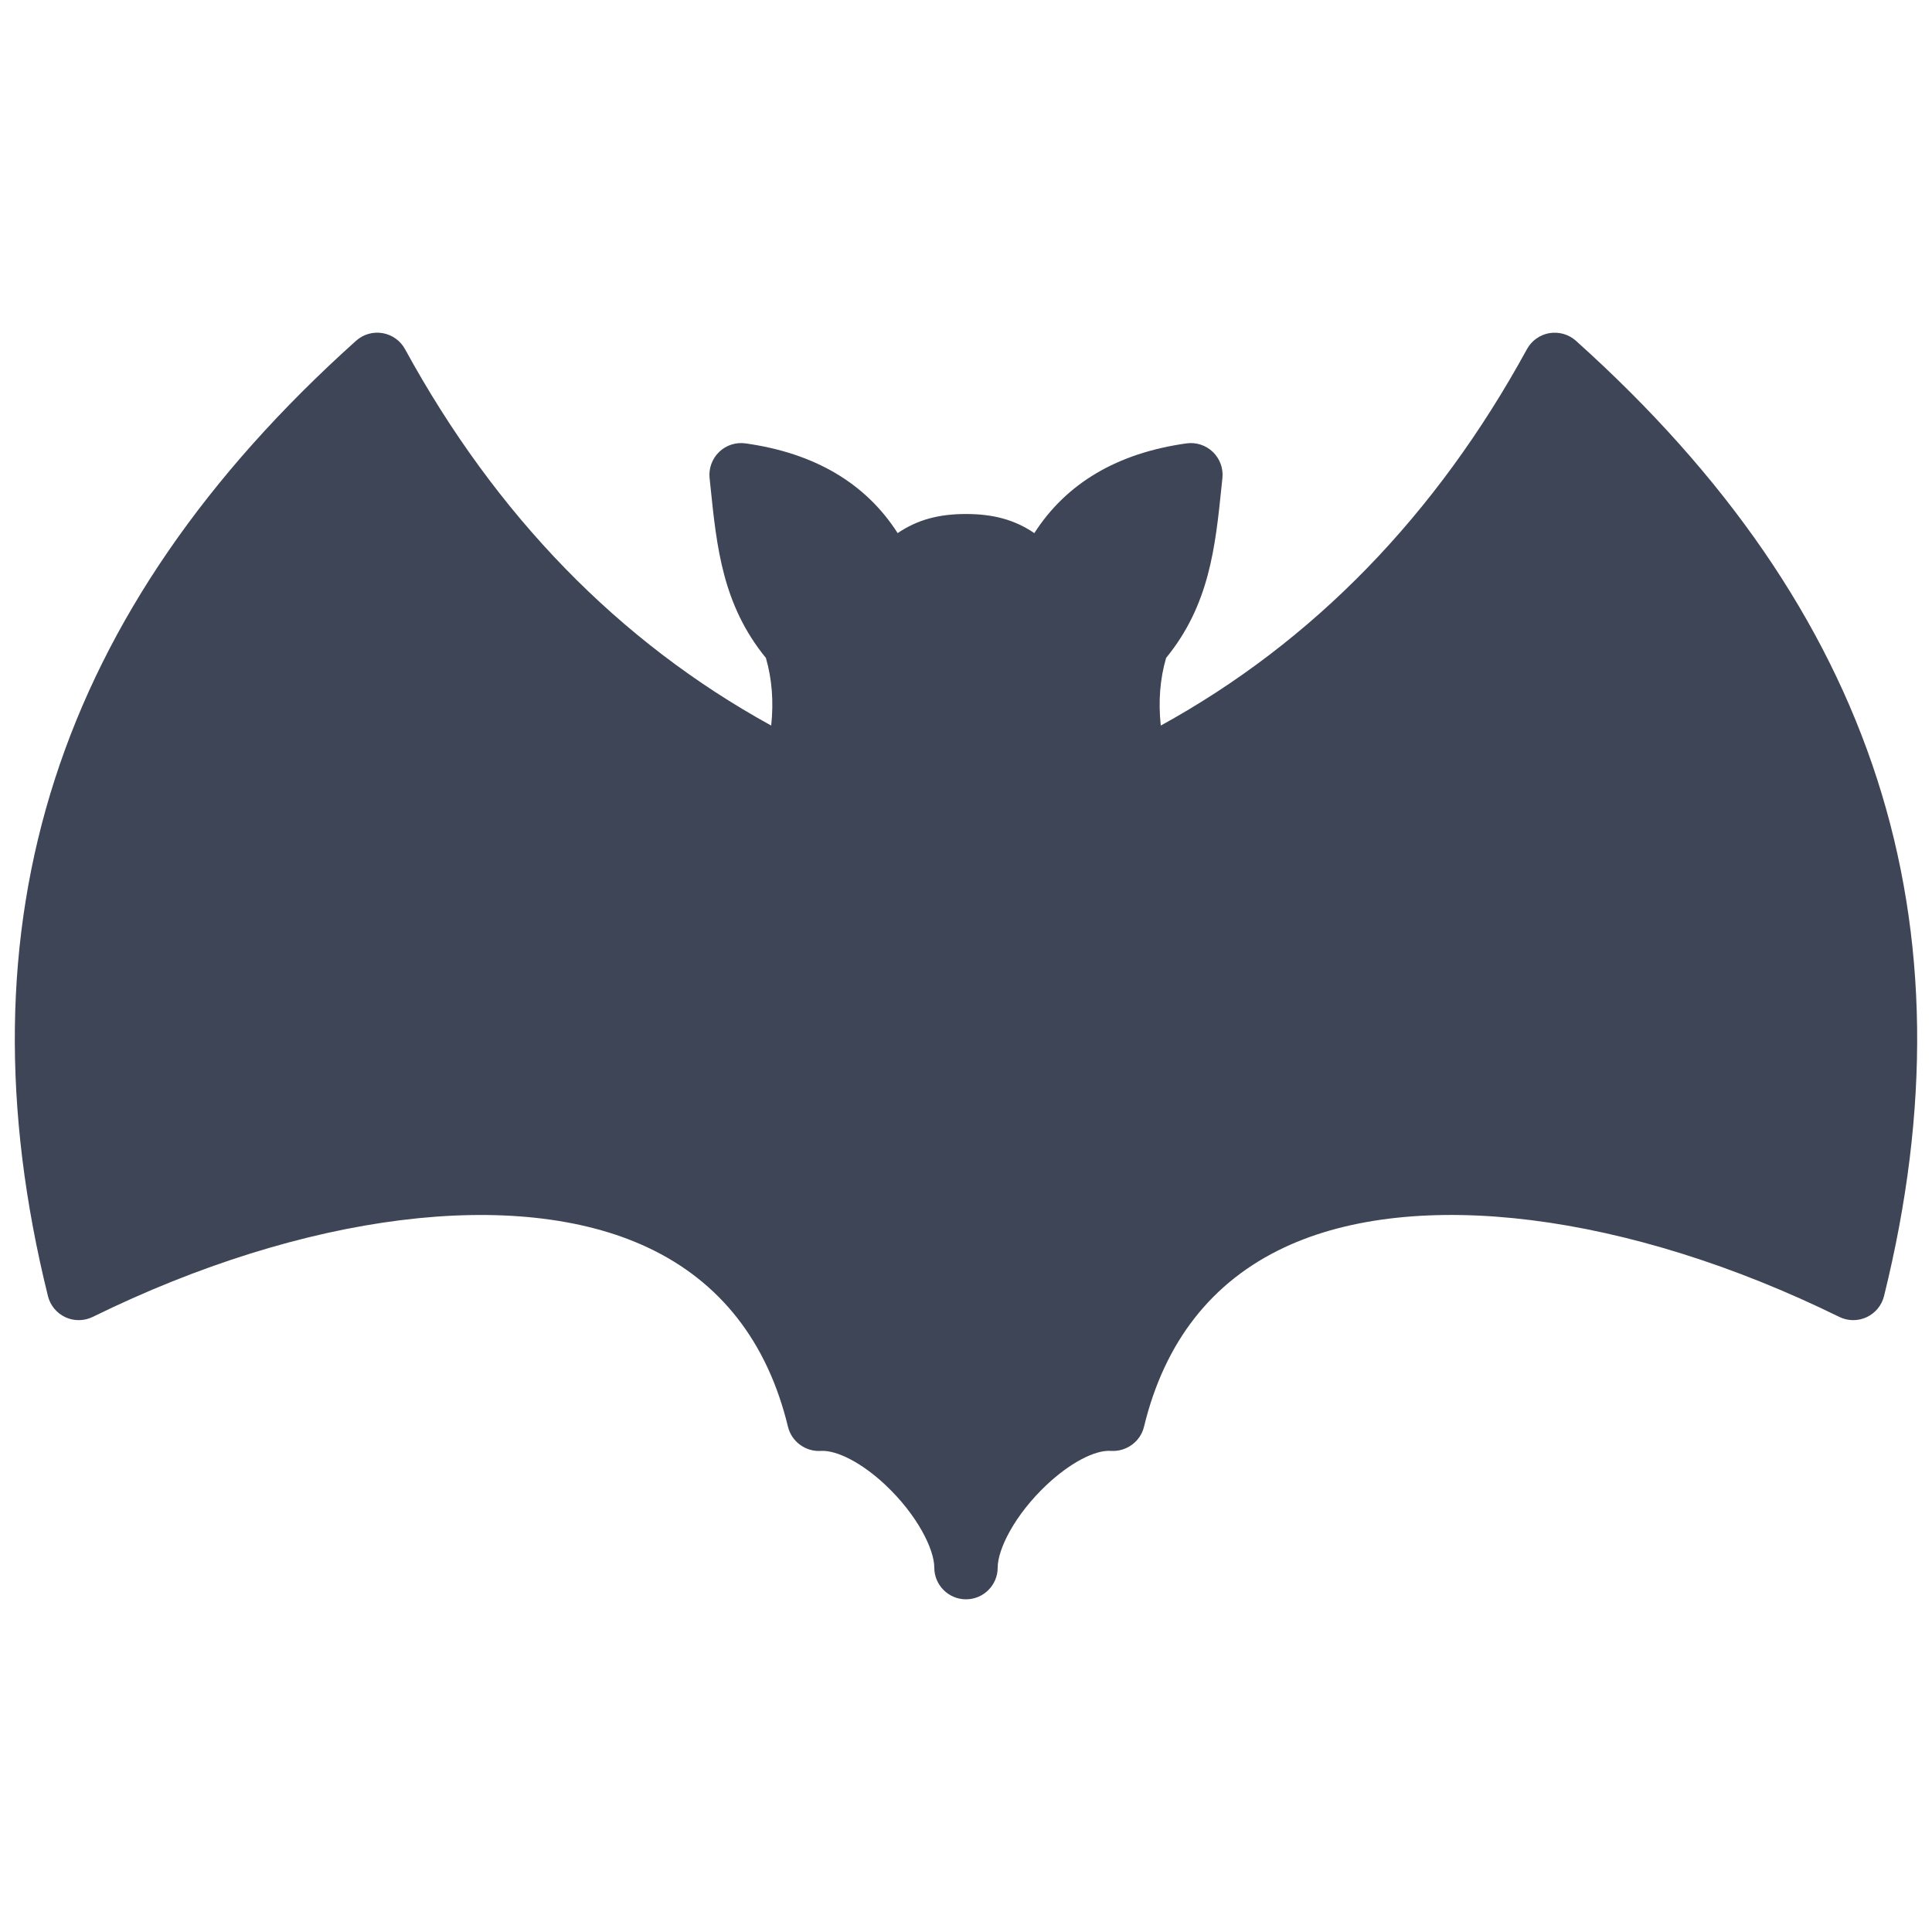 <svg xmlns="http://www.w3.org/2000/svg" xmlns:xlink="http://www.w3.org/1999/xlink" version="1.1" width="256" height="256" viewBox="0 0 256 256" xml:space="preserve">
<desc>Created with Fabric.js 1.7.22</desc>
<defs>
</defs>
<g transform="translate(128 128) scale(0.72 0.72)" style="">
	<g style="stroke: none; stroke-width: 0; stroke-dasharray: none; stroke-linecap: butt; stroke-linejoin: miter; stroke-miterlimit: 10; fill: none; fill-rule: nonzero; opacity: 1;" transform="translate(-175.05 -175.05) scale(3.89 3.89)" >
	<path d="M 45 74.962 c -0.828 0 -1.5 -0.672 -1.5 -1.5 c 0 -0.865 -0.799 -2.49 -2.327 -3.924 c -1.086 -1.018 -2.28 -1.646 -3.042 -1.596 c -0.719 0.043 -1.381 -0.435 -1.553 -1.143 c -0.974 -4.021 -3.21 -6.877 -6.647 -8.487 c -6.17 -2.892 -16.227 -1.633 -26.247 3.29 c -0.408 0.198 -0.883 0.204 -1.294 0.013 s -0.714 -0.559 -0.823 -0.999 C -2.81 42.933 1.958 28.15 16.143 15.421 c 0.341 -0.307 0.803 -0.439 1.255 -0.362 c 0.452 0.078 0.843 0.357 1.063 0.759 c 4.297 7.865 10.119 13.847 17.323 17.807 c 0.121 -1.145 0.037 -2.203 -0.251 -3.2 c -2.047 -2.506 -2.327 -5.235 -2.623 -8.118 l -0.041 -0.392 c -0.047 -0.458 0.119 -0.914 0.451 -1.234 c 0.331 -0.321 0.791 -0.47 1.25 -0.406 c 3.271 0.459 5.684 1.884 7.197 4.245 c 0.935 -0.635 1.948 -0.904 3.233 -0.904 s 2.298 0.269 3.233 0.904 c 1.514 -2.361 3.926 -3.787 7.198 -4.245 c 0.453 -0.064 0.917 0.085 1.249 0.406 c 0.332 0.32 0.499 0.775 0.451 1.234 l -0.04 0.386 c -0.296 2.885 -0.576 5.616 -2.624 8.124 c -0.289 0.997 -0.373 2.056 -0.252 3.2 c 7.205 -3.96 13.026 -9.942 17.323 -17.807 c 0.22 -0.402 0.611 -0.682 1.063 -0.759 c 0.452 -0.074 0.914 0.057 1.255 0.362 C 88.042 28.15 92.81 42.933 88.432 60.615 c -0.109 0.44 -0.411 0.807 -0.823 0.999 c -0.41 0.192 -0.888 0.187 -1.294 -0.013 c -10.021 -4.922 -20.078 -6.183 -26.247 -3.29 c -3.437 1.61 -5.674 4.466 -6.647 8.487 c -0.172 0.708 -0.834 1.184 -1.553 1.143 c -0.772 -0.06 -1.956 0.579 -3.042 1.596 c -1.527 1.434 -2.327 3.059 -2.327 3.924 C 46.5 74.29 45.828 74.962 45 74.962 z" style="stroke: none; stroke-width: 1; stroke-dasharray: none; stroke-linecap: butt; stroke-linejoin: miter; stroke-miterlimit: 10; fill: rgb(62,69,86); fill-rule: nonzero; opacity: 1;" transform=" matrix(1 0 0 1 0 0) " stroke-linecap="round" />
</g>
</g>
</svg>